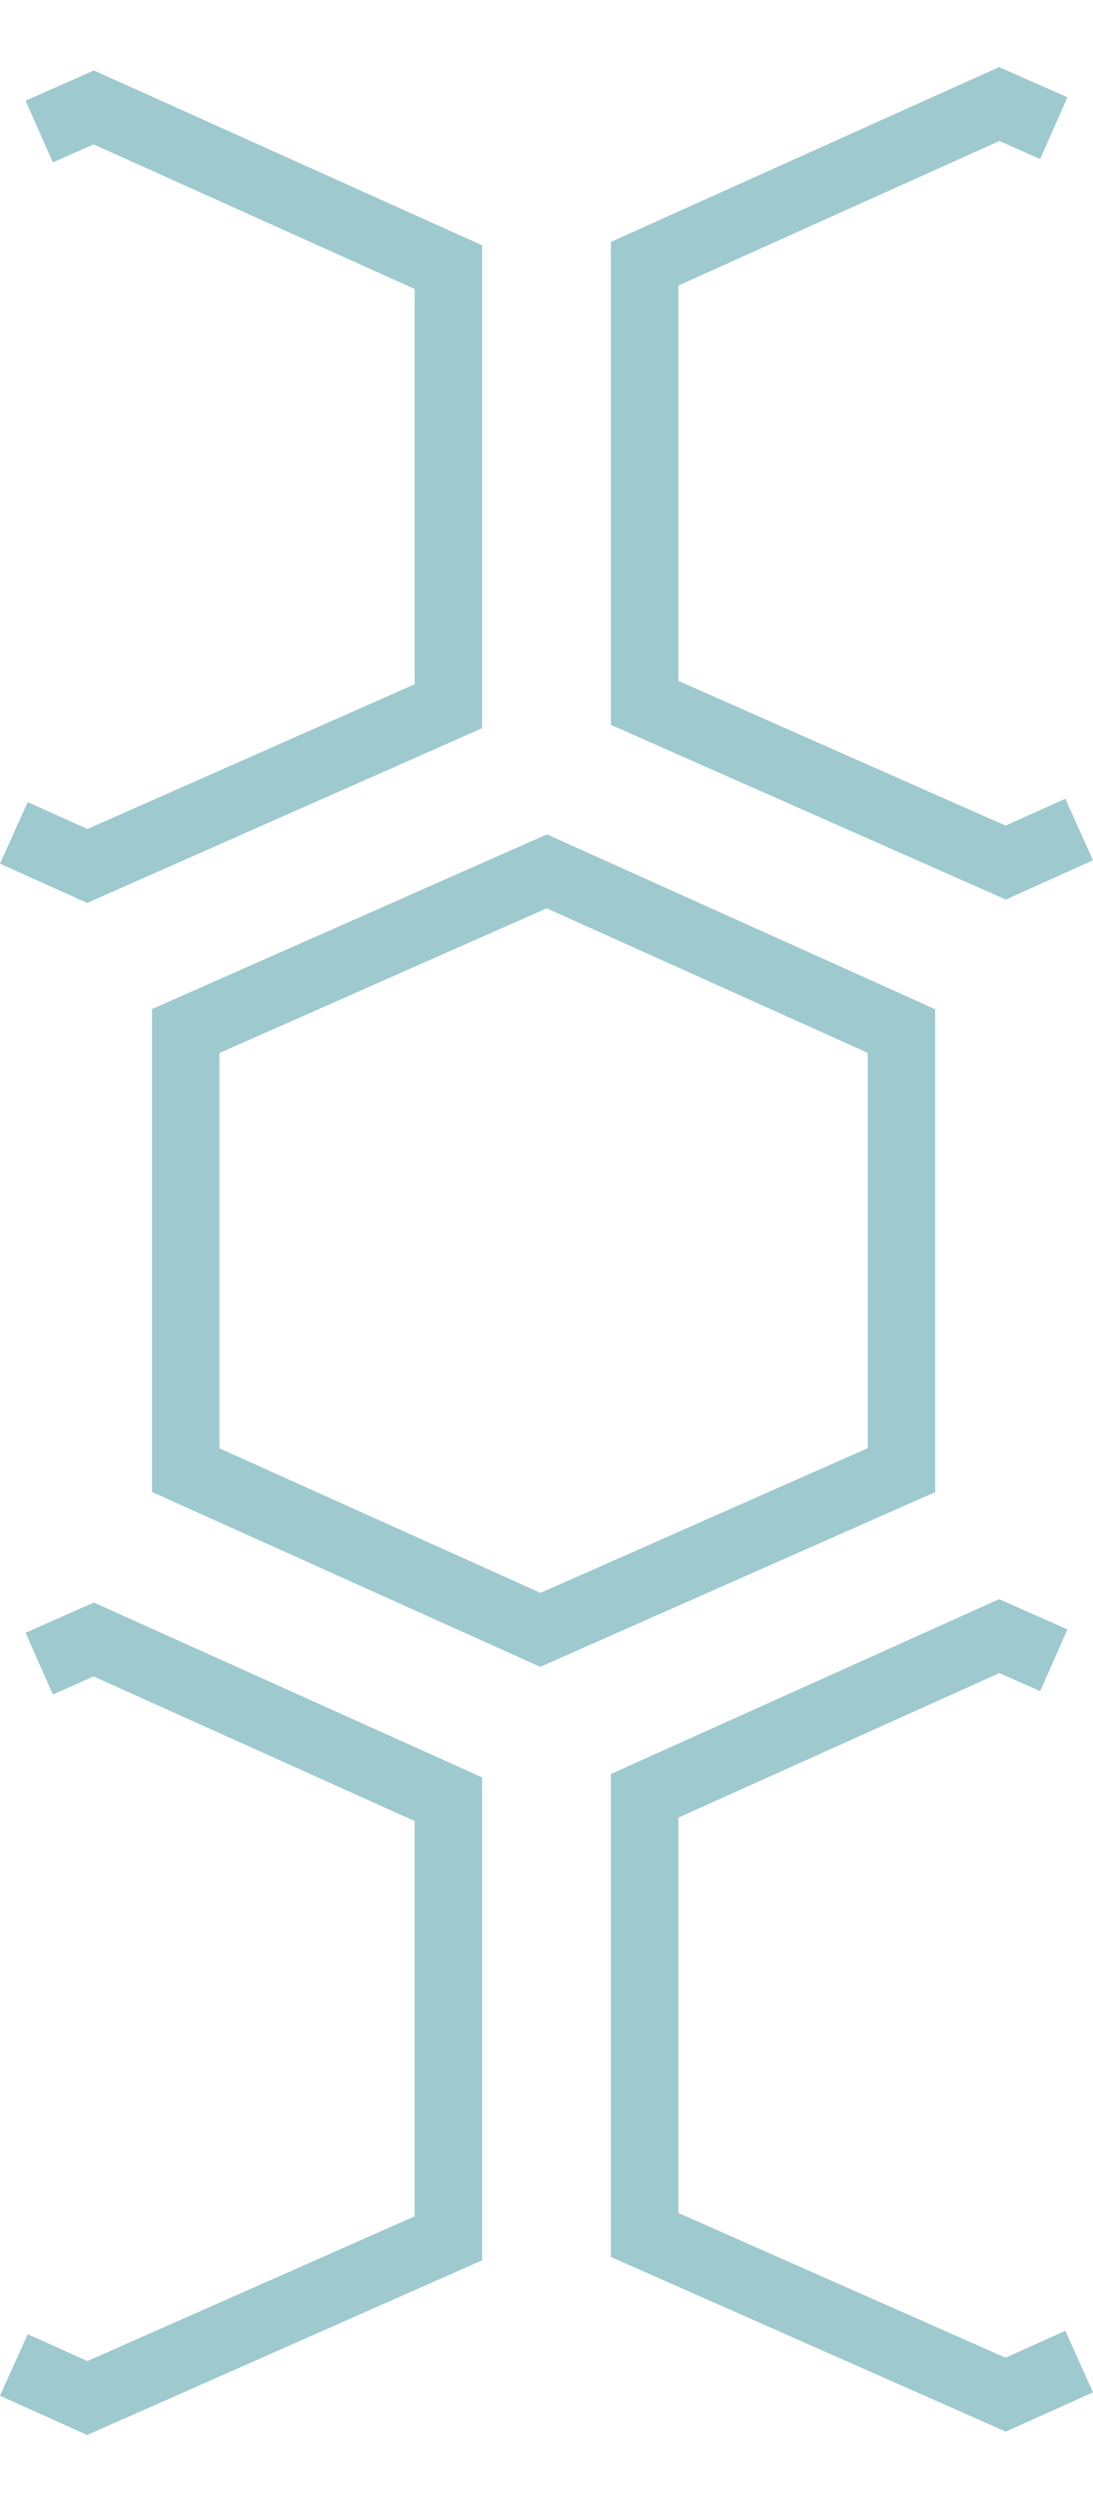 <?xml version="1.0" encoding="utf-8"?>
<!-- Generator: Adobe Illustrator 16.0.0, SVG Export Plug-In . SVG Version: 6.00 Build 0)  -->
<!DOCTYPE svg PUBLIC "-//W3C//DTD SVG 1.1//EN" "http://www.w3.org/Graphics/SVG/1.1/DTD/svg11.dtd">
<svg version="1.1" id="Layer_1" xmlns="http://www.w3.org/2000/svg" xmlns:xlink="http://www.w3.org/1999/xlink" x="0px" y="0px"
	 width="81px" height="185.125px" viewBox="0 0 81 185.125" enable-background="new 0 0 81 185.125" xml:space="preserve">
<path fill="#9ECACF" d="M40.036,123.434l-28.771-12.948V74.724l29.268-12.936l28.772,12.947v35.762L40.036,123.434z M16.265,107.253
	l23.791,10.706l24.249-10.718V77.968l-23.79-10.705l-24.25,10.717V107.253z"/>
<polygon fill="#9ECACF" points="6.462,66.864 0,63.957 2.053,59.397 6.479,61.39 30.729,50.671 30.729,21.398 6.938,10.692 
	3.916,12.028 1.895,7.455 6.958,5.218 35.729,18.165 35.729,53.928 "/>
<polygon fill="#9ECACF" points="6.462,180.32 0,177.413 2.053,172.853 6.479,174.846 30.729,164.127 30.729,134.854 6.938,124.148 
	3.916,125.484 1.895,120.911 6.958,118.674 35.729,131.621 35.729,167.384 "/>
<polygon fill="#9ECACF" points="74.538,66.614 45.271,53.678 45.271,17.915 74.042,4.968 79.105,7.205 77.084,11.778 74.062,10.442 
	50.271,21.148 50.271,50.421 74.521,61.14 78.947,59.147 81,63.707 "/>
<polygon fill="#9ECACF" points="74.538,180.07 45.271,167.134 45.271,131.371 74.042,118.424 79.105,120.661 77.084,125.234 
	74.062,123.898 50.271,134.604 50.271,163.877 74.521,174.596 78.947,172.603 81,177.163 "/>
<path fill="none" stroke="#9ECACF" stroke-width="5" stroke-miterlimit="10" d="M99.948,62.955"/>
</svg>
